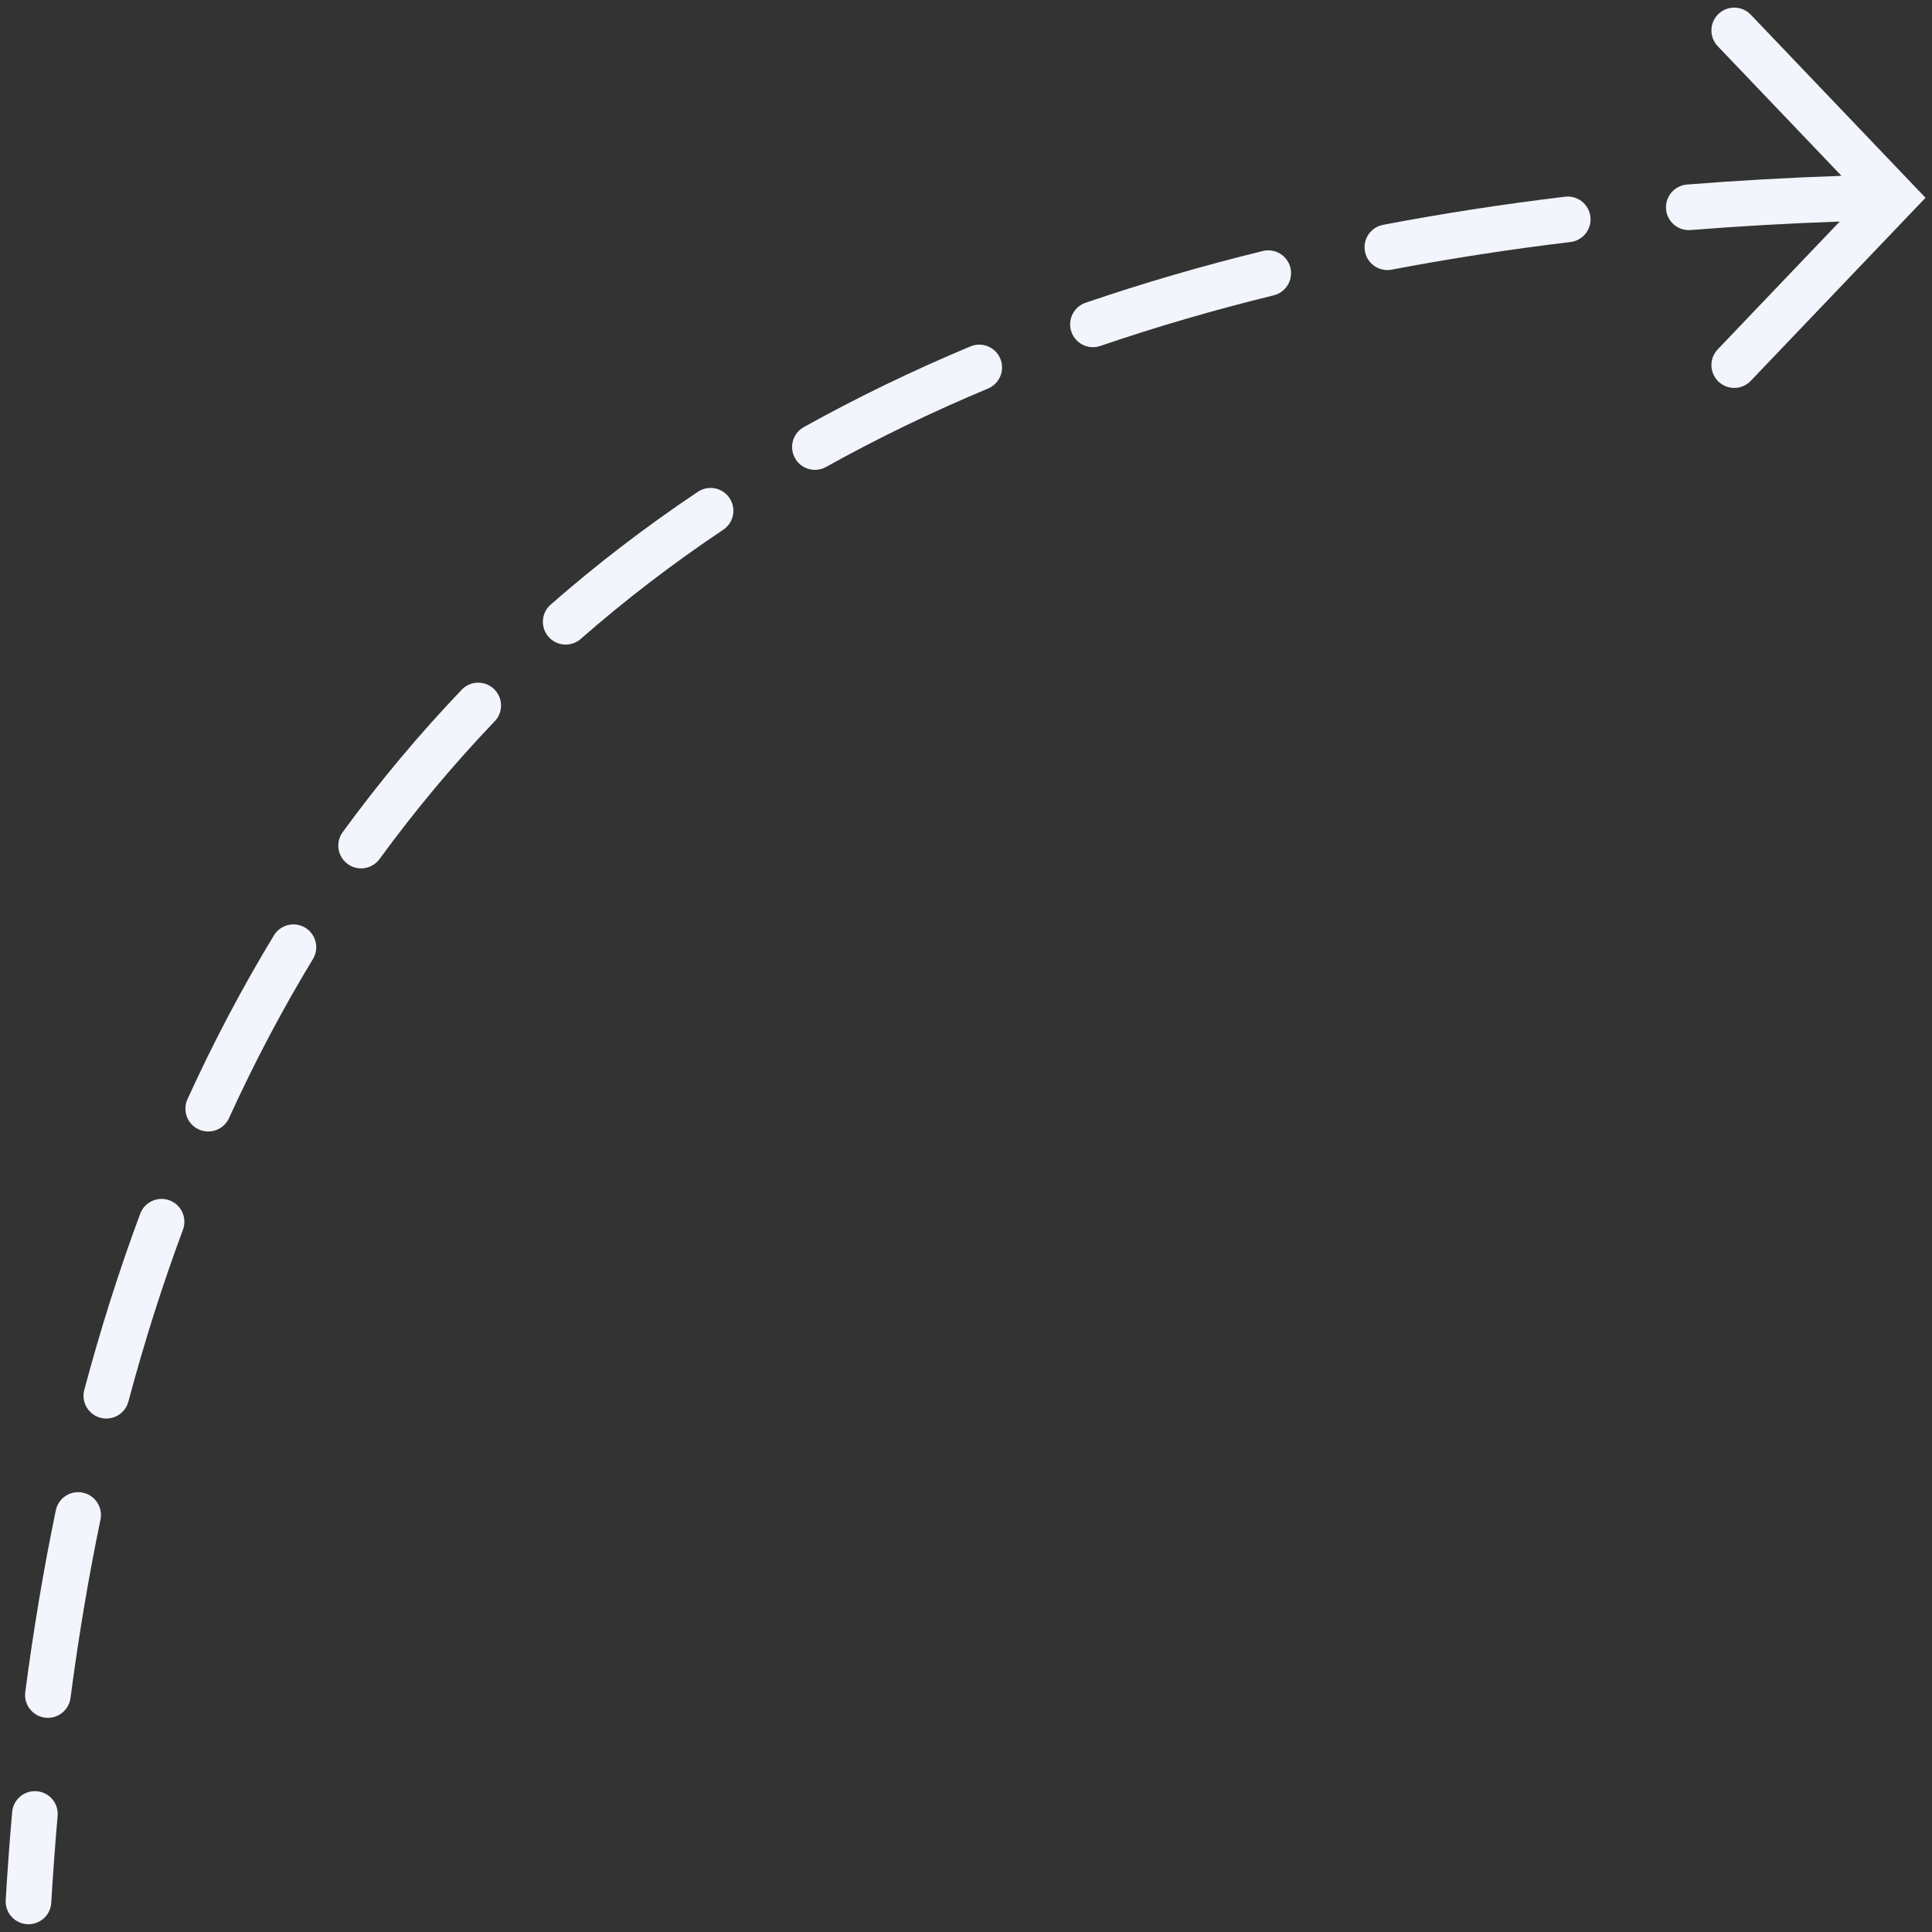 <?xml version="1.0" encoding="UTF-8"?>
<svg width="127px" height="127px" viewBox="0 0 127 127" version="1.1" xmlns="http://www.w3.org/2000/svg" xmlns:xlink="http://www.w3.org/1999/xlink">
    <rect x="0" y="0" width="127" height="127" fill="#333333" stroke="none"/>
    <!-- Generator: Sketch 52.5 (67469) - http://www.bohemiancoding.com/sketch -->
    <title>合并形状</title>
    <desc>Created with Sketch.</desc>
    <g id="默林泰国海底商店小程序" stroke="none" stroke-width="1" fill="none" fill-rule="evenodd">
        <g id="海底商店首页" transform="translate(-188, -110)" fill="#F2F5FB" fill-rule="nonzero">
            <path d="M308.934,124.564 C305.595,124.681 302.328,124.867 299.132,125.122 C298.306,125.188 297.583,124.572 297.518,123.746 C297.452,122.92 298.068,122.197 298.894,122.131 C302.205,121.867 305.591,121.676 309.05,121.558 L300.915,113.036 C300.343,112.436 300.365,111.487 300.964,110.915 C301.564,110.343 302.513,110.365 303.085,110.964 L314.574,123 L303.085,135.036 C302.513,135.635 301.564,135.657 300.964,135.085 C300.365,134.513 300.343,133.564 300.915,132.964 L308.934,124.564 Z M290.876,122.931 C291.699,122.832 292.446,123.418 292.545,124.241 C292.644,125.063 292.057,125.81 291.235,125.909 C287.194,126.396 283.276,127.002 279.481,127.726 C278.667,127.881 277.881,127.348 277.726,126.534 C277.571,125.72 278.104,124.935 278.918,124.779 C282.782,124.042 286.768,123.426 290.876,122.931 Z M271.01,126.5 C271.815,126.303 272.627,126.795 272.825,127.599 C273.022,128.404 272.53,129.216 271.726,129.414 C267.782,130.382 263.983,131.491 260.33,132.741 C259.547,133.009 258.694,132.591 258.426,131.807 C258.158,131.023 258.576,130.17 259.359,129.902 C263.097,128.623 266.981,127.49 271.01,126.5 Z M251.792,132.771 C252.557,132.452 253.435,132.812 253.755,133.576 C254.075,134.34 253.714,135.219 252.95,135.539 C249.231,137.095 245.68,138.814 242.298,140.697 C241.574,141.1 240.66,140.839 240.258,140.115 C239.855,139.392 240.115,138.478 240.839,138.075 C244.32,136.138 247.971,134.37 251.792,132.771 Z M233.875,142.328 C234.564,141.868 235.496,142.052 235.956,142.741 C236.417,143.43 236.232,144.361 235.543,144.822 C232.235,147.035 229.112,149.427 226.174,152 C225.551,152.546 224.603,152.483 224.057,151.86 C223.512,151.237 223.574,150.289 224.198,149.744 C227.234,147.085 230.46,144.613 233.875,142.328 Z M218.352,155.339 C218.924,154.74 219.874,154.719 220.473,155.291 C221.071,155.864 221.093,156.813 220.52,157.412 C217.81,160.247 215.287,163.266 212.95,166.468 C212.462,167.137 211.523,167.284 210.854,166.795 C210.185,166.307 210.038,165.369 210.527,164.699 C212.941,161.39 215.55,158.27 218.352,155.339 Z M206.006,171.487 C206.435,170.779 207.358,170.553 208.066,170.983 C208.774,171.413 209,172.335 208.57,173.043 C206.559,176.358 204.719,179.844 203.053,183.501 C202.709,184.254 201.819,184.587 201.066,184.243 C200.312,183.9 199.979,183.01 200.323,182.256 C202.038,178.493 203.932,174.903 206.006,171.487 Z M197.215,189.788 C197.504,189.011 198.367,188.616 199.144,188.905 C199.92,189.194 200.315,190.057 200.027,190.834 C198.681,194.452 197.485,198.219 196.439,202.135 C196.226,202.936 195.404,203.411 194.603,203.198 C193.803,202.984 193.327,202.162 193.541,201.362 C194.611,197.354 195.835,193.496 197.215,189.788 Z M191.668,209.283 C191.836,208.472 192.63,207.951 193.441,208.119 C194.252,208.287 194.774,209.081 194.605,209.892 C193.821,213.674 193.165,217.582 192.635,221.617 C192.527,222.438 191.774,223.017 190.953,222.909 C190.131,222.801 189.553,222.048 189.661,221.227 C190.2,217.12 190.869,213.138 191.668,209.283 Z M188.8,229.11 C188.873,228.285 189.6,227.675 190.426,227.747 C191.251,227.82 191.861,228.548 191.788,229.373 C191.623,231.249 191.484,233.151 191.37,235.078 C191.321,235.905 190.611,236.536 189.784,236.487 C188.957,236.438 188.326,235.728 188.375,234.901 C188.491,232.946 188.632,231.015 188.8,229.11 Z" id="合并形状"></path>
        </g>
    </g>
</svg>